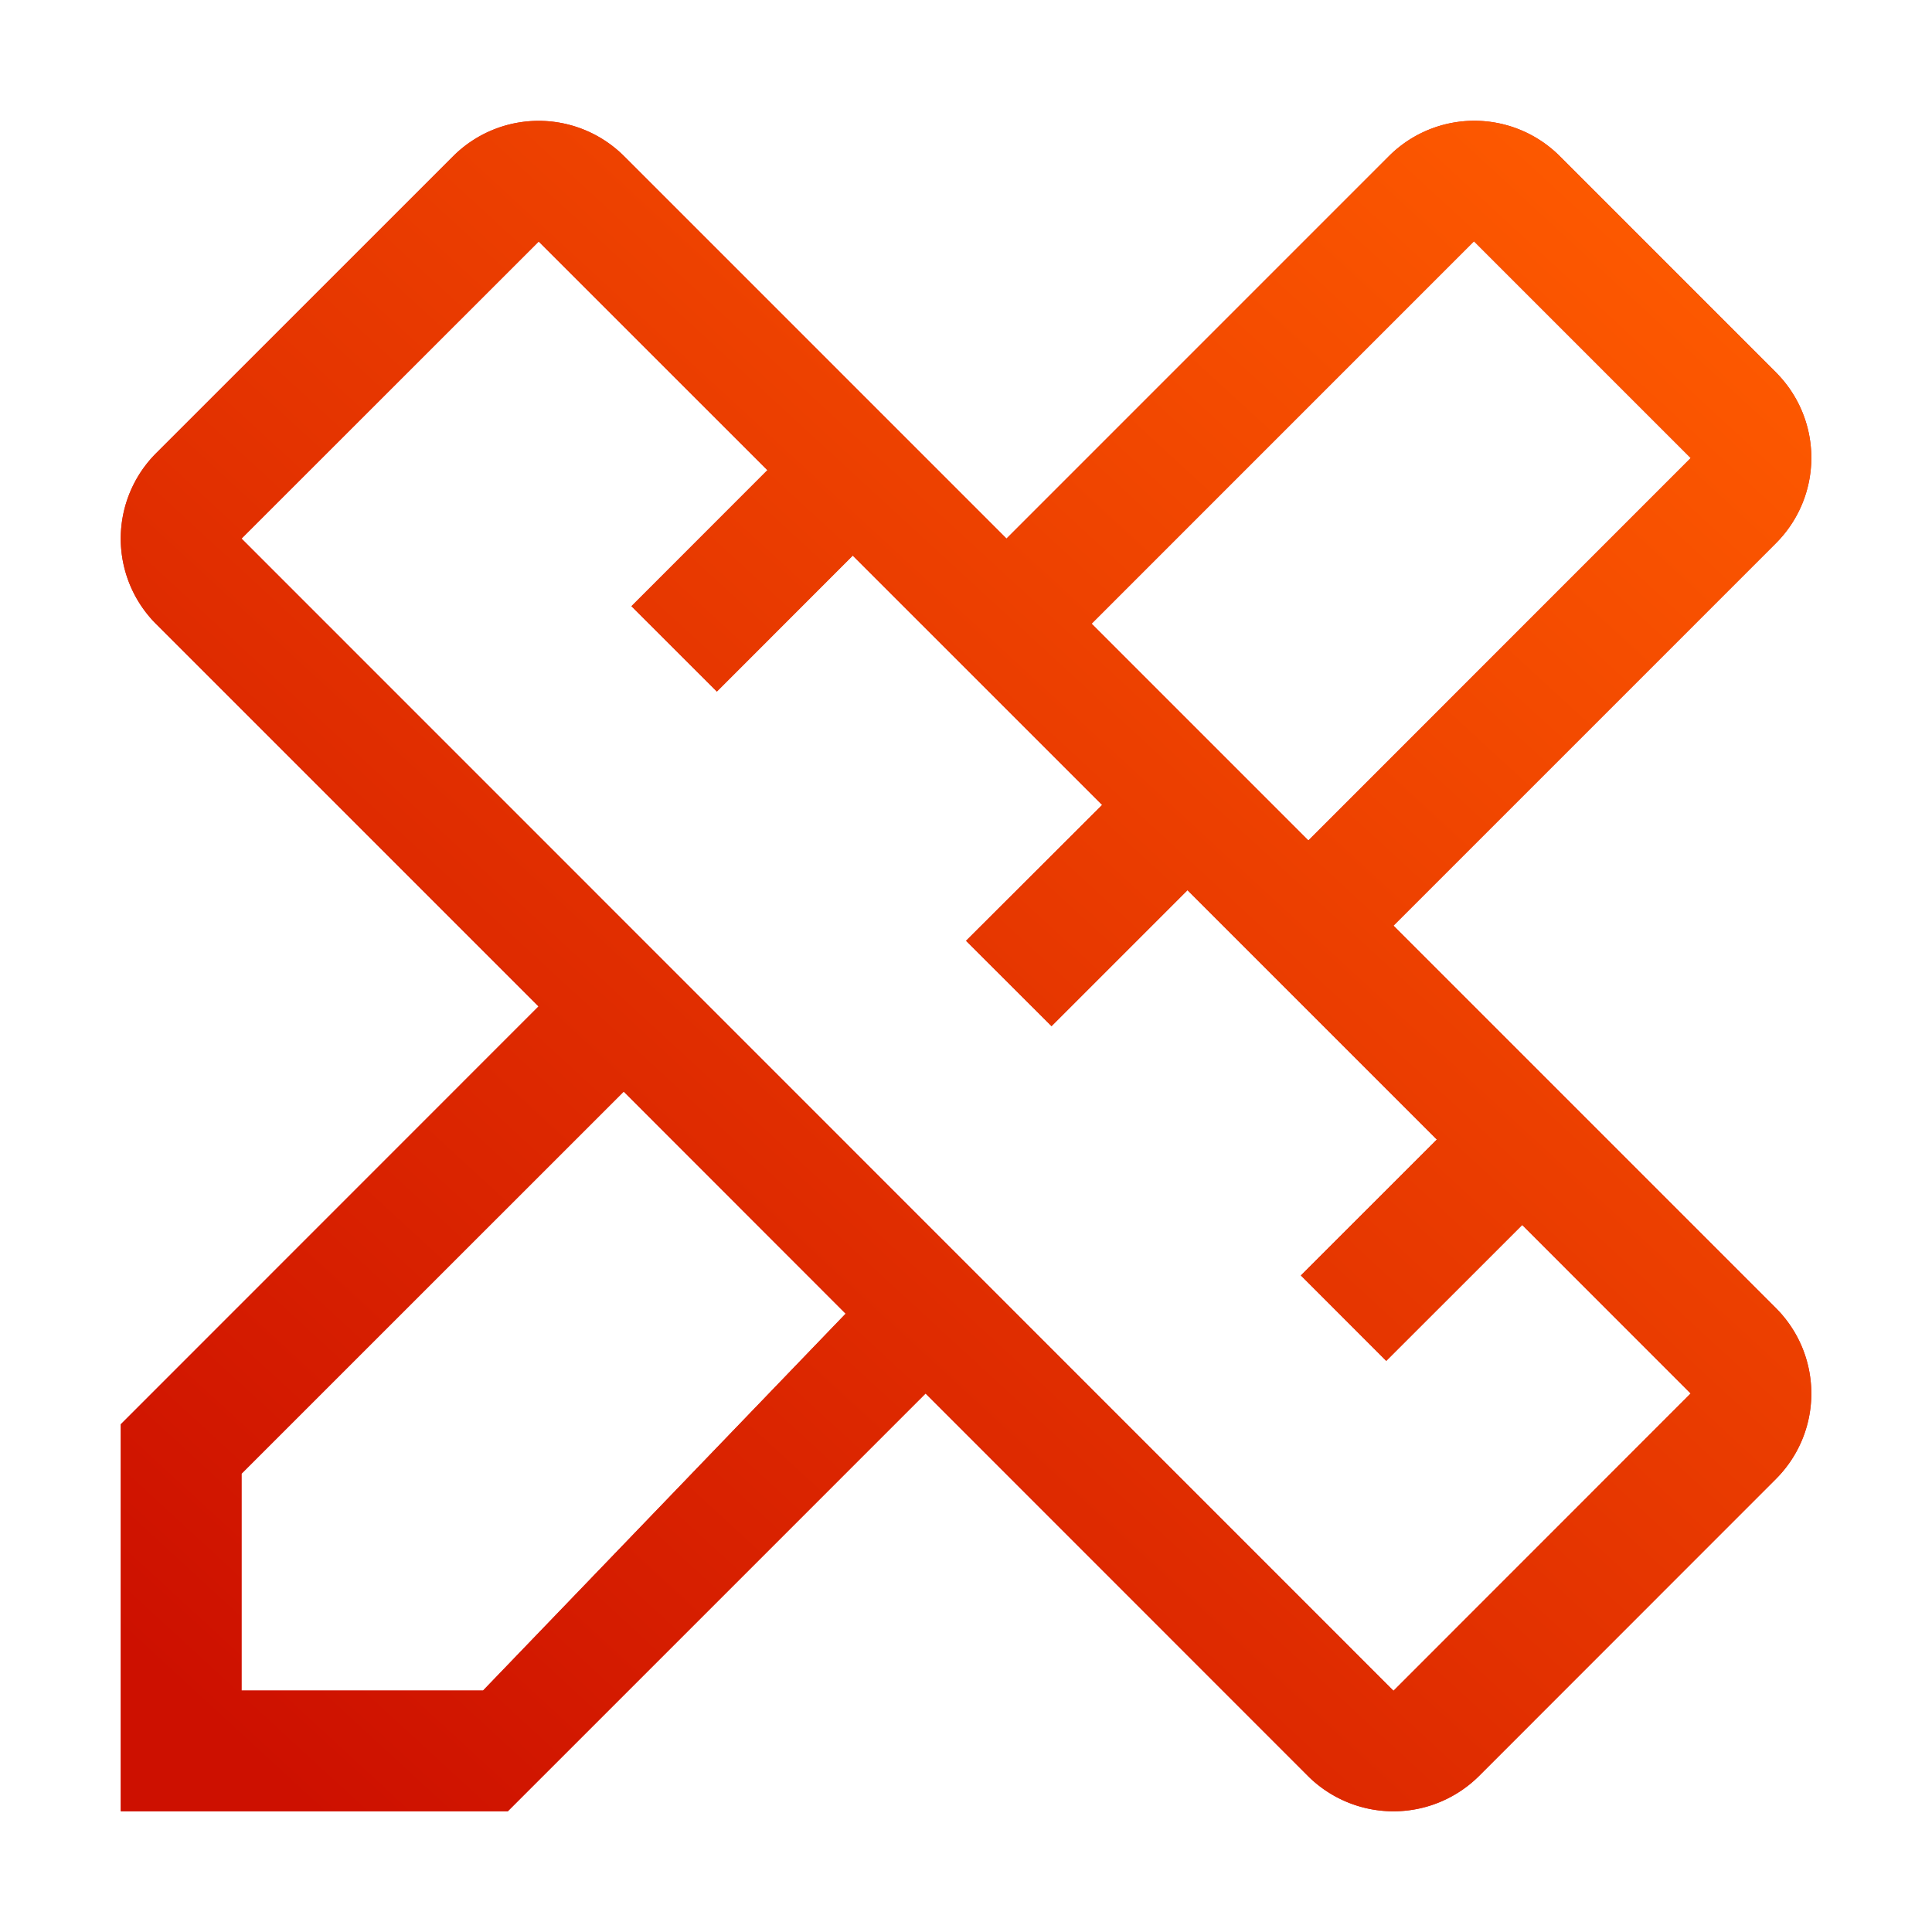 <svg width="140" height="140" fill="none" xmlns="http://www.w3.org/2000/svg"><path d="M128.693 94.791l-27.715-27.715 27.711-27.712a8.748 8.748 0 00.004-12.377l-.004-.008-15.662-15.663a8.756 8.756 0 00-9.537-1.9 8.752 8.752 0 00-2.84 1.896l-.005.004-27.71 27.712-27.717-27.716a8.767 8.767 0 00-12.372 0l-21.534 21.53a8.754 8.754 0 000 12.376L39.024 72.93 8.752 103.21v28.044h28.044l30.275-30.275 27.715 27.724a8.788 8.788 0 0012.381 0l21.525-21.534a8.751 8.751 0 000-12.377zM106.81 17.485l15.706 15.706-27.707 27.712-15.706-15.707 27.707-27.711zM35.003 122.503h-17.5v-15.711l27.694-27.69 16.082 16.092-26.276 27.309zm65.975.017L17.503 39.028l21.534-21.525L55.609 34.07l-9.852 9.857 6.19 6.186 9.848-9.853 18.07 18.069-9.862 9.844 6.195 6.186 9.852-9.853 18.069 18.07-9.852 9.847 6.186 6.191 9.852-9.848 12.207 12.211-21.534 21.542z" fill="#DD2B1C"/><path d="M128.693 94.791l-27.715-27.715 27.711-27.712a8.748 8.748 0 00.004-12.377l-.004-.008-15.662-15.663a8.756 8.756 0 00-9.537-1.9 8.752 8.752 0 00-2.84 1.896l-.005.004-27.71 27.712-27.717-27.716a8.767 8.767 0 00-12.372 0l-21.534 21.53a8.754 8.754 0 000 12.376L39.024 72.93 8.752 103.21v28.044h28.044l30.275-30.275 27.715 27.724a8.788 8.788 0 0012.381 0l21.525-21.534a8.751 8.751 0 000-12.377zM106.81 17.485l15.706 15.706-27.707 27.712-15.706-15.707 27.707-27.711zM35.003 122.503h-17.5v-15.711l27.694-27.69 16.082 16.092-26.276 27.309zm65.975.017L17.503 39.028l21.534-21.525L55.609 34.07l-9.852 9.857 6.19 6.186 9.848-9.853 18.07 18.069-9.862 9.844 6.195 6.186 9.852-9.853 18.069 18.07-9.852 9.847 6.186 6.191 9.852-9.848 12.207 12.211-21.534 21.542z" fill="url(#paint0_linear)"/><defs><linearGradient id="paint0_linear" x1="130.966" y1="17.824" x2="24.503" y2="133.465" gradientUnits="userSpaceOnUse"><stop stop-color="#FF5C00"/><stop offset="1" stop-color="#CD1000"/></linearGradient></defs></svg>